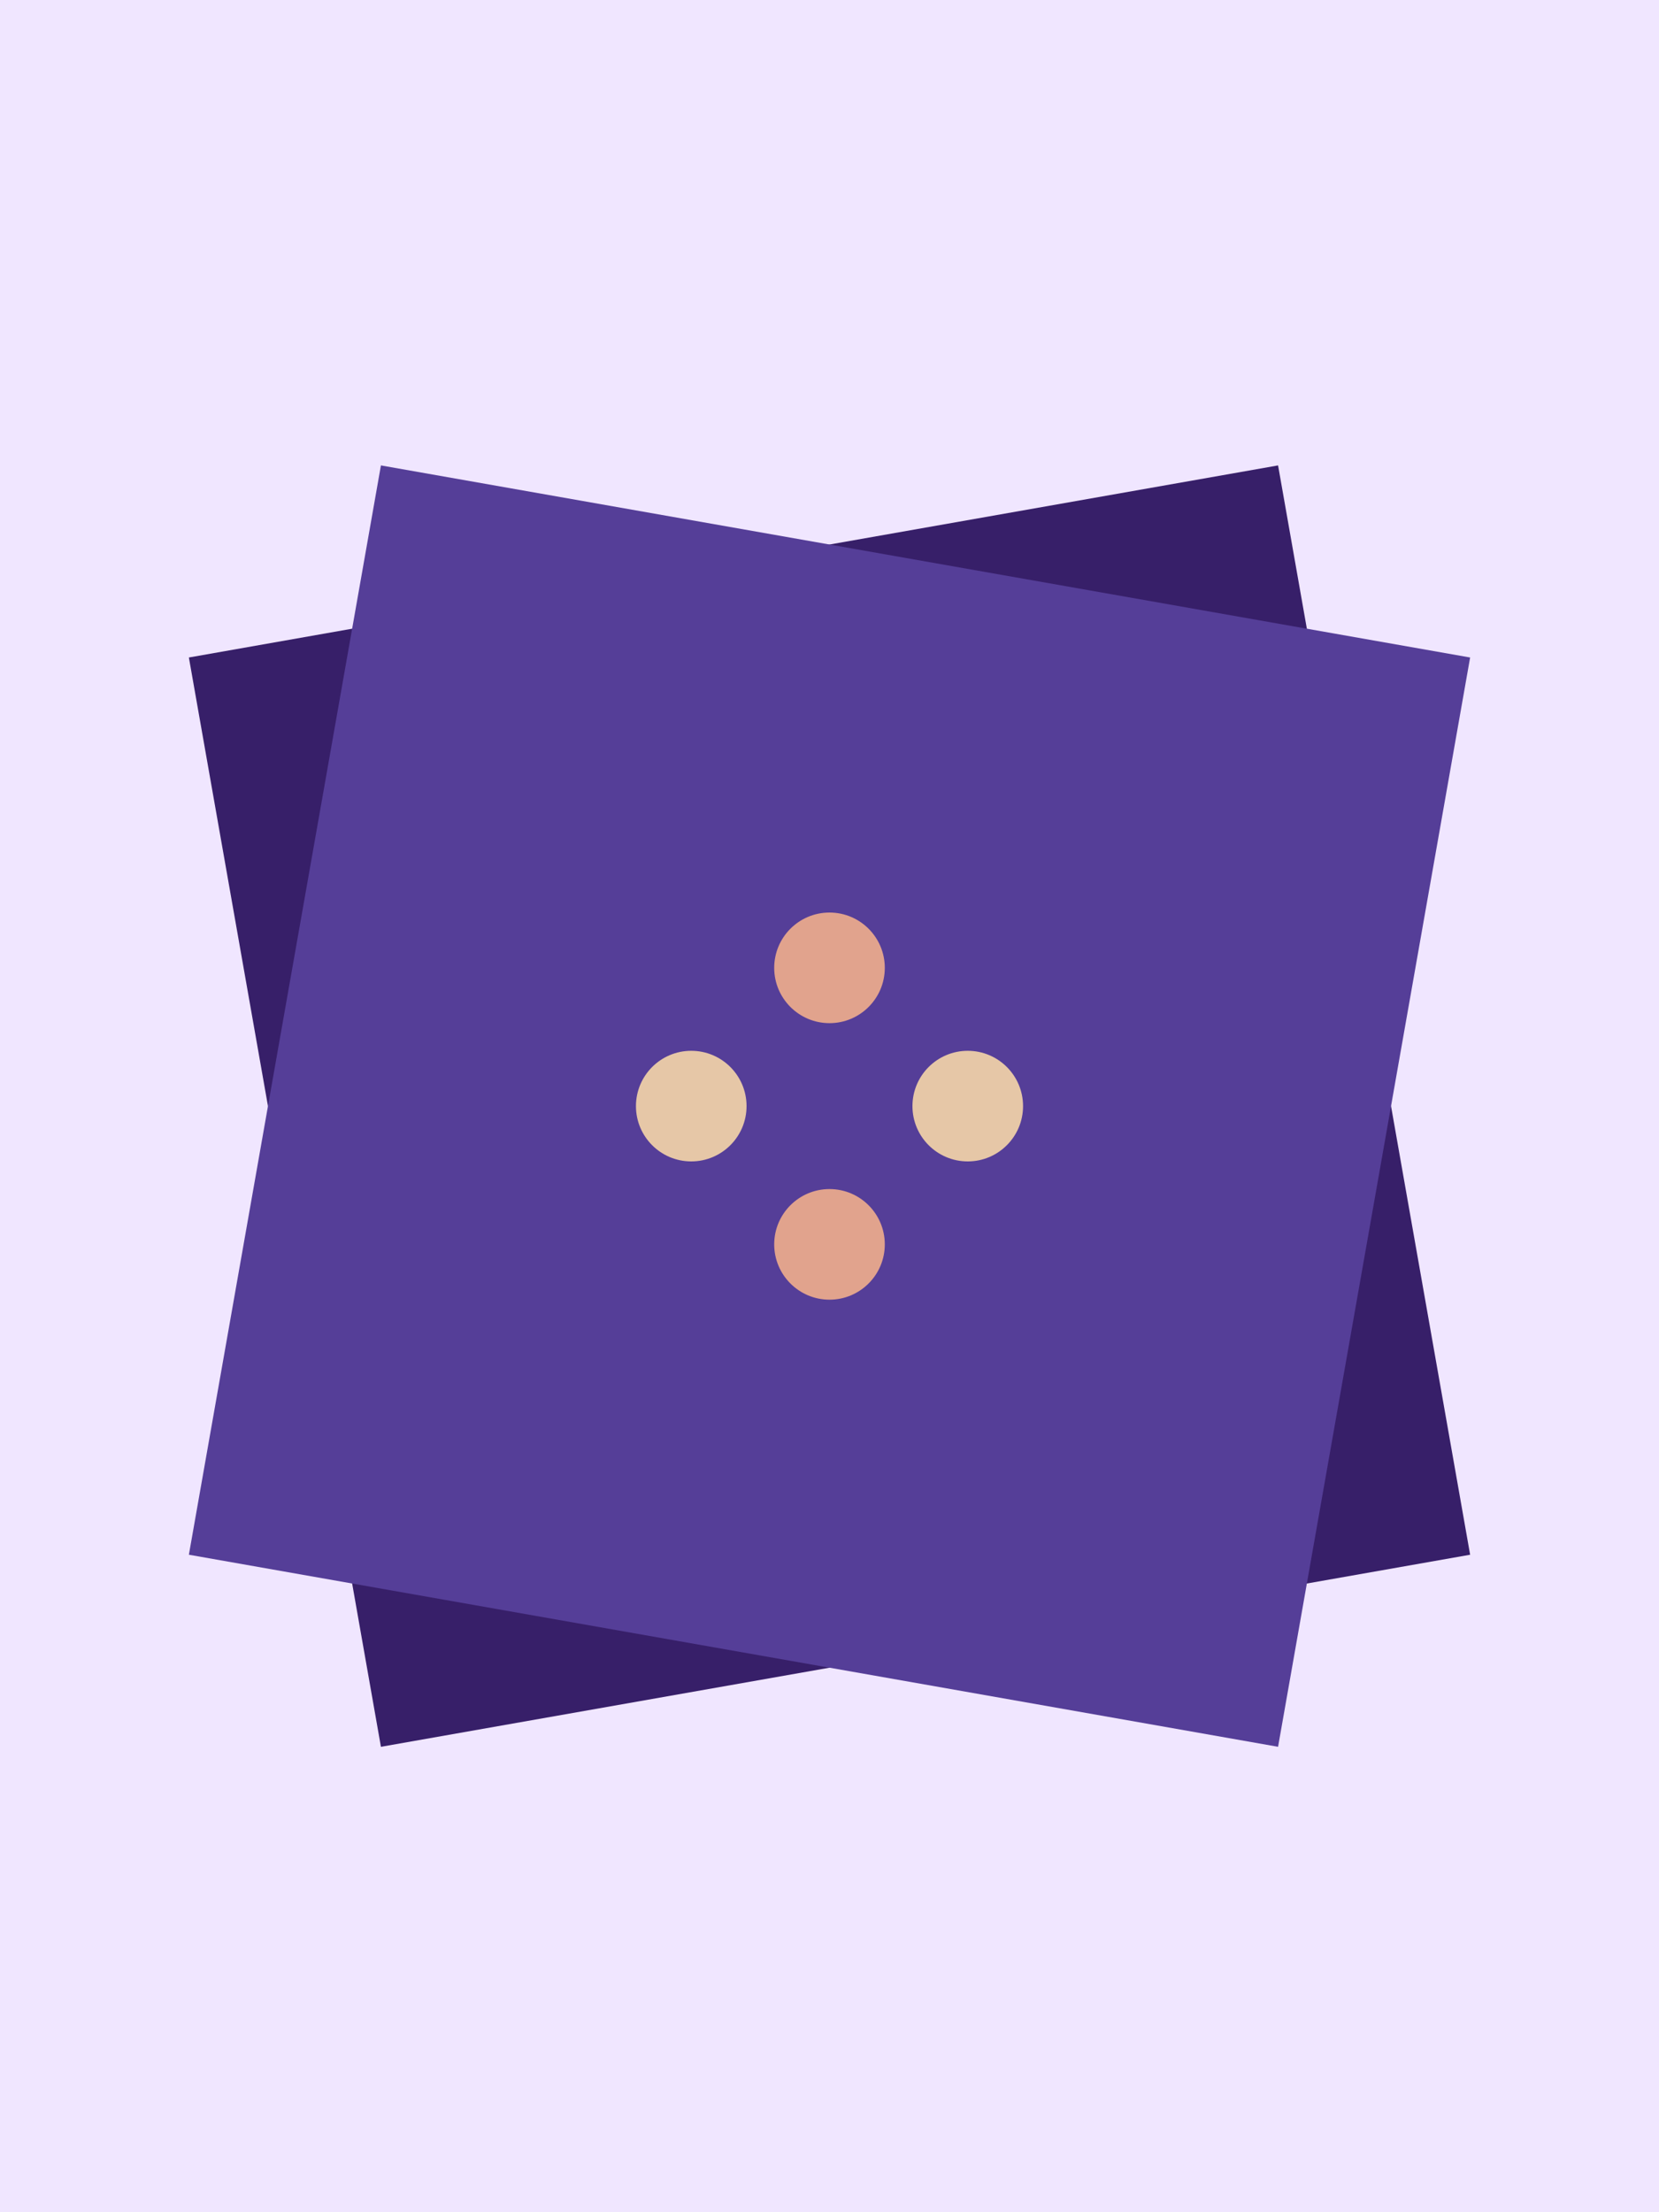 <svg xmlns="http://www.w3.org/2000/svg" viewBox="0 0 600 800"><path fill="#F0E6FF" d="M0 0h600v800H0z"/><path fill="#371f69" d="m68.309 237.768 393.923-69.46 69.46 393.924-393.924 69.46Z"/><path fill="#553e98" d="m137.768 168.309 393.923 69.46-69.46 393.922-393.922-69.46Z"/><circle cx="250" cy="400" r="20" fill="#e6c7a7"/><circle cx="350" cy="400" r="20" fill="#e6c7a7"/><circle cx="300" cy="350" r="20" fill="#e1a38d"/><circle cx="300" cy="450" r="20" fill="#e1a38d"/></svg>